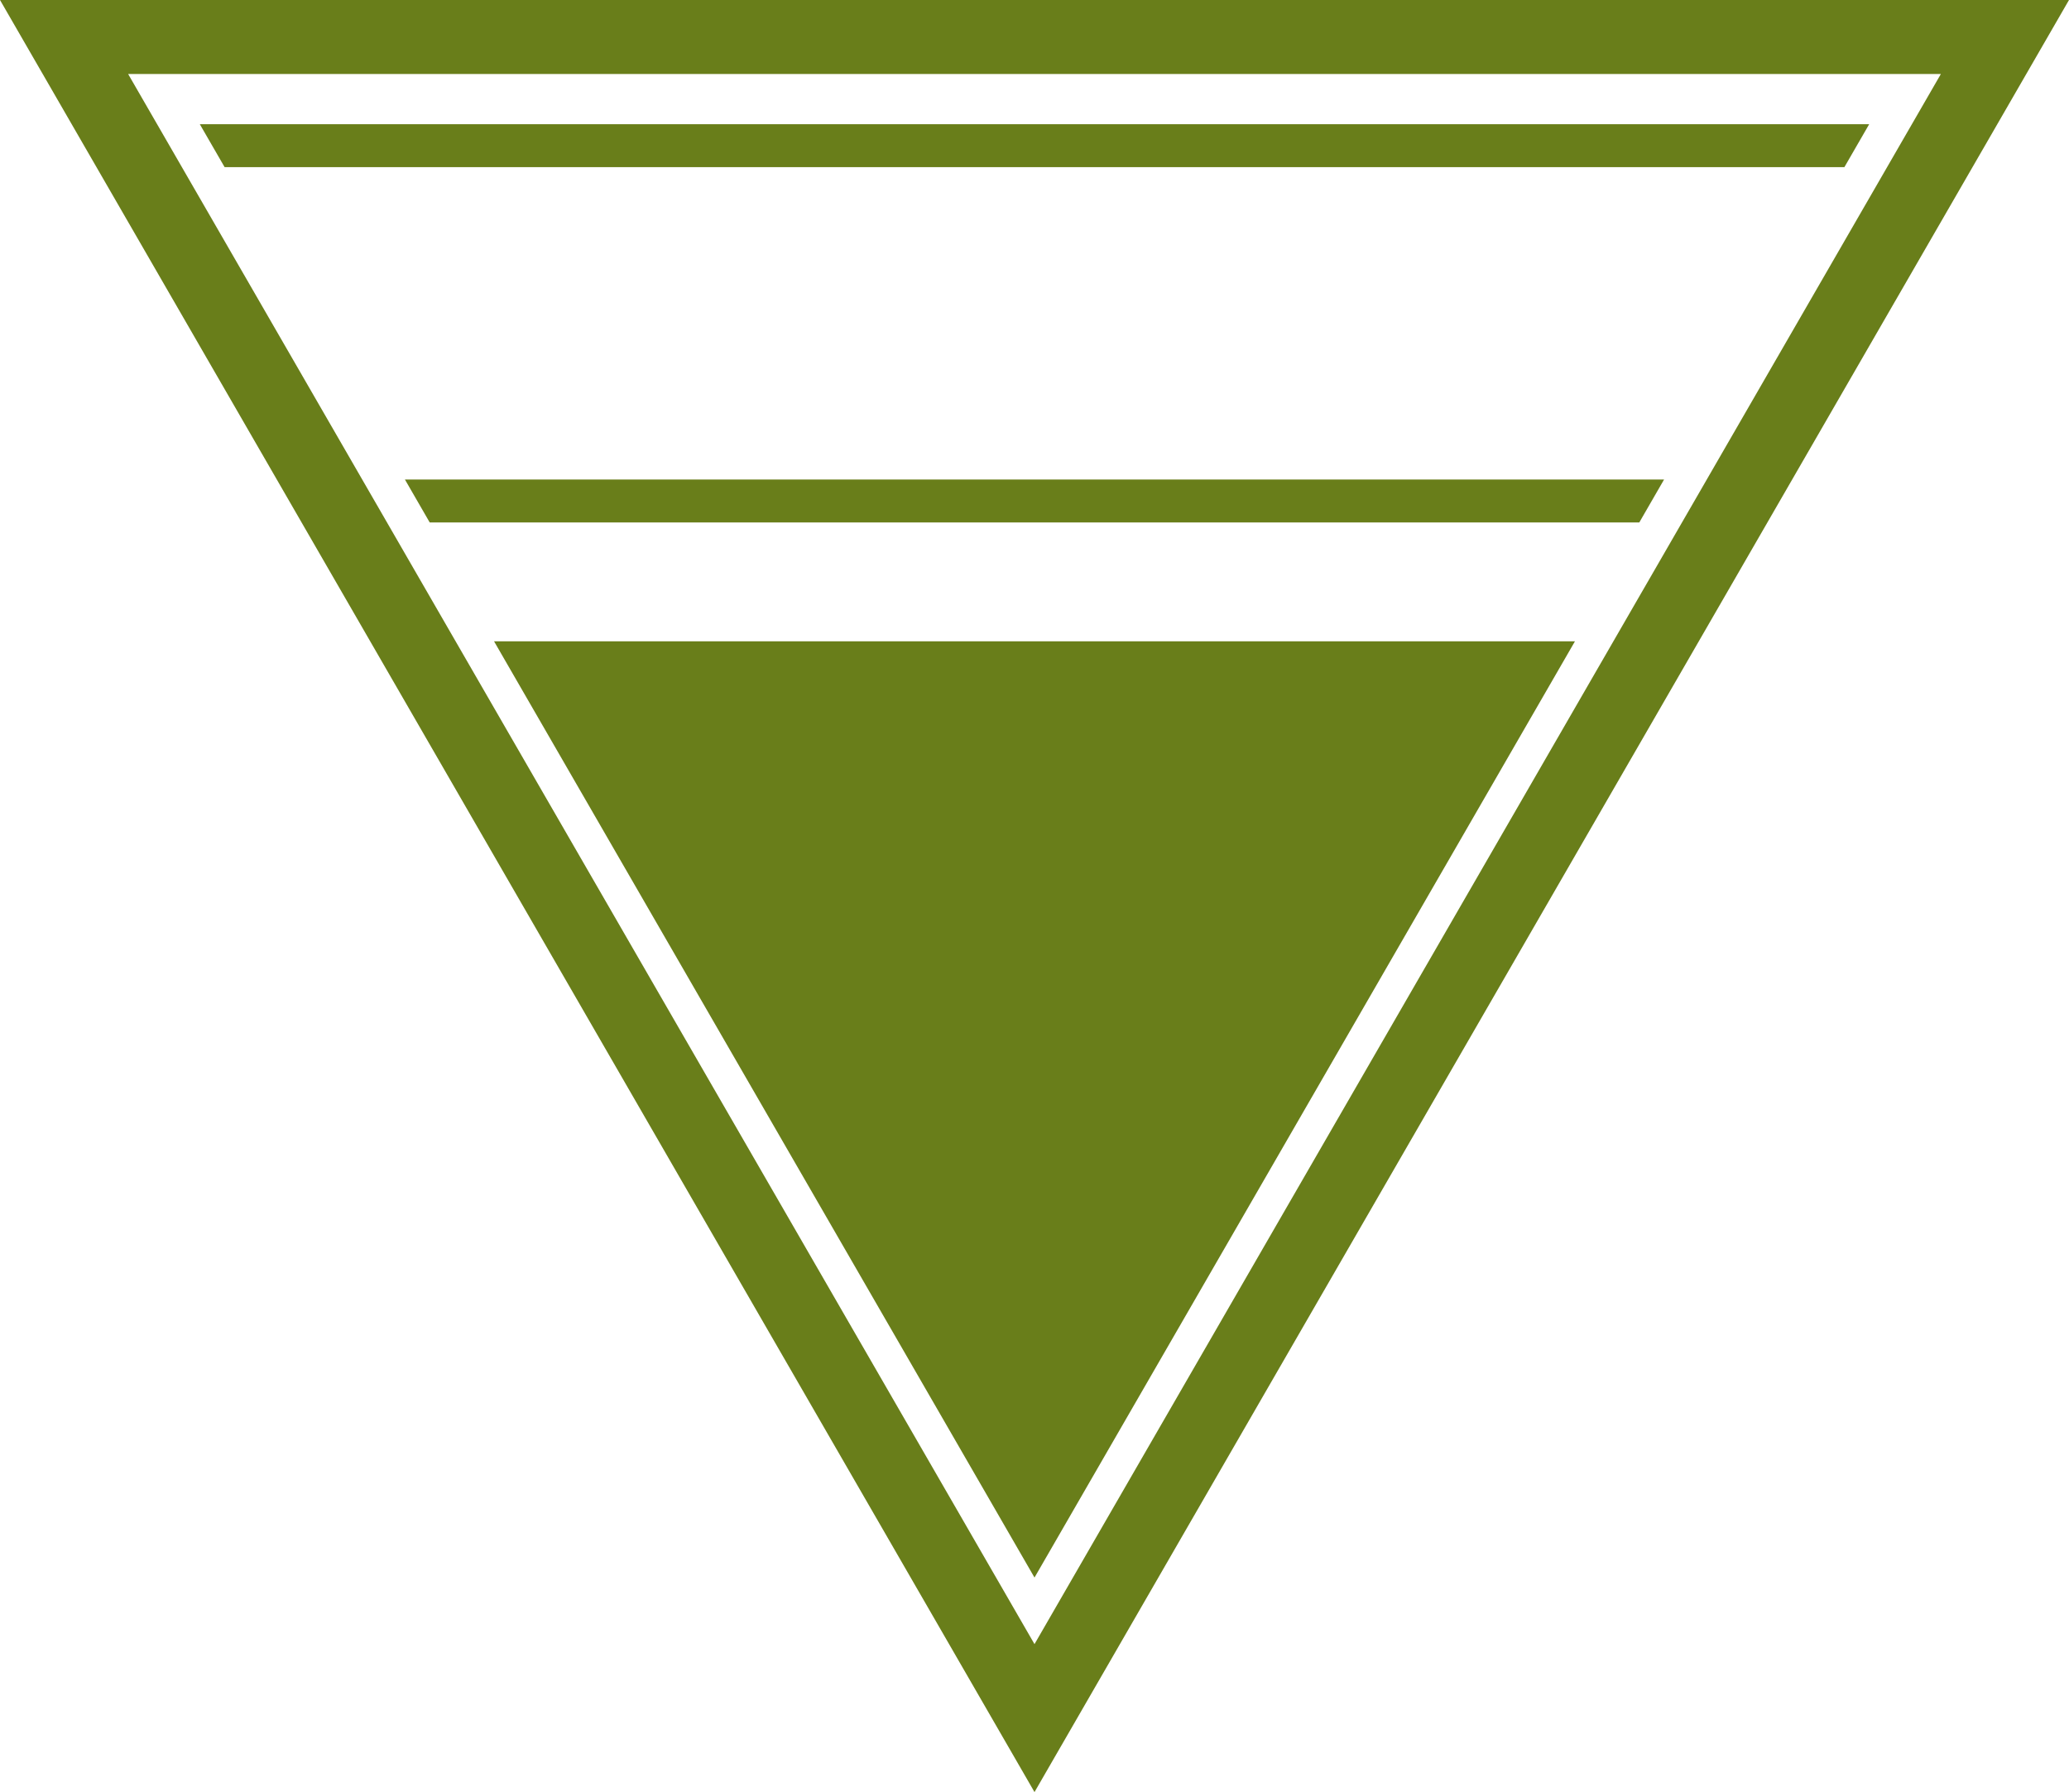 <svg version="1.1" id="图层_1" x="0px" y="0px" width="310.846px" height="269.205px" viewBox="0 0 310.846 269.205" enable-background="new 0 0 310.846 269.205" xml:space="preserve" xmlns="http://www.w3.org/2000/svg" xmlns:xlink="http://www.w3.org/1999/xlink" xmlns:xml="http://www.w3.org/XML/1998/namespace">
  <g>
    <polygon fill="#697E1A" points="155.423,236.979 236.623,96.334 74.223,96.334 	" class="color c1"/>
    <path fill="#697E1A" d="M0,0l155.423,269.205L310.846,0H0z M19.249,11.114h272.348L155.423,246.979L19.249,11.114z" class="color c1"/>
    <polygon fill="#697E1A" points="30.022,18.661 33.743,25.105 277.103,25.105 280.823,18.661 	" class="color c1"/>
    <polygon fill="#697E1A" points="64.56,78.482 246.287,78.482 250.007,72.037 60.839,72.037 	" class="color c1"/>
  </g>
</svg>